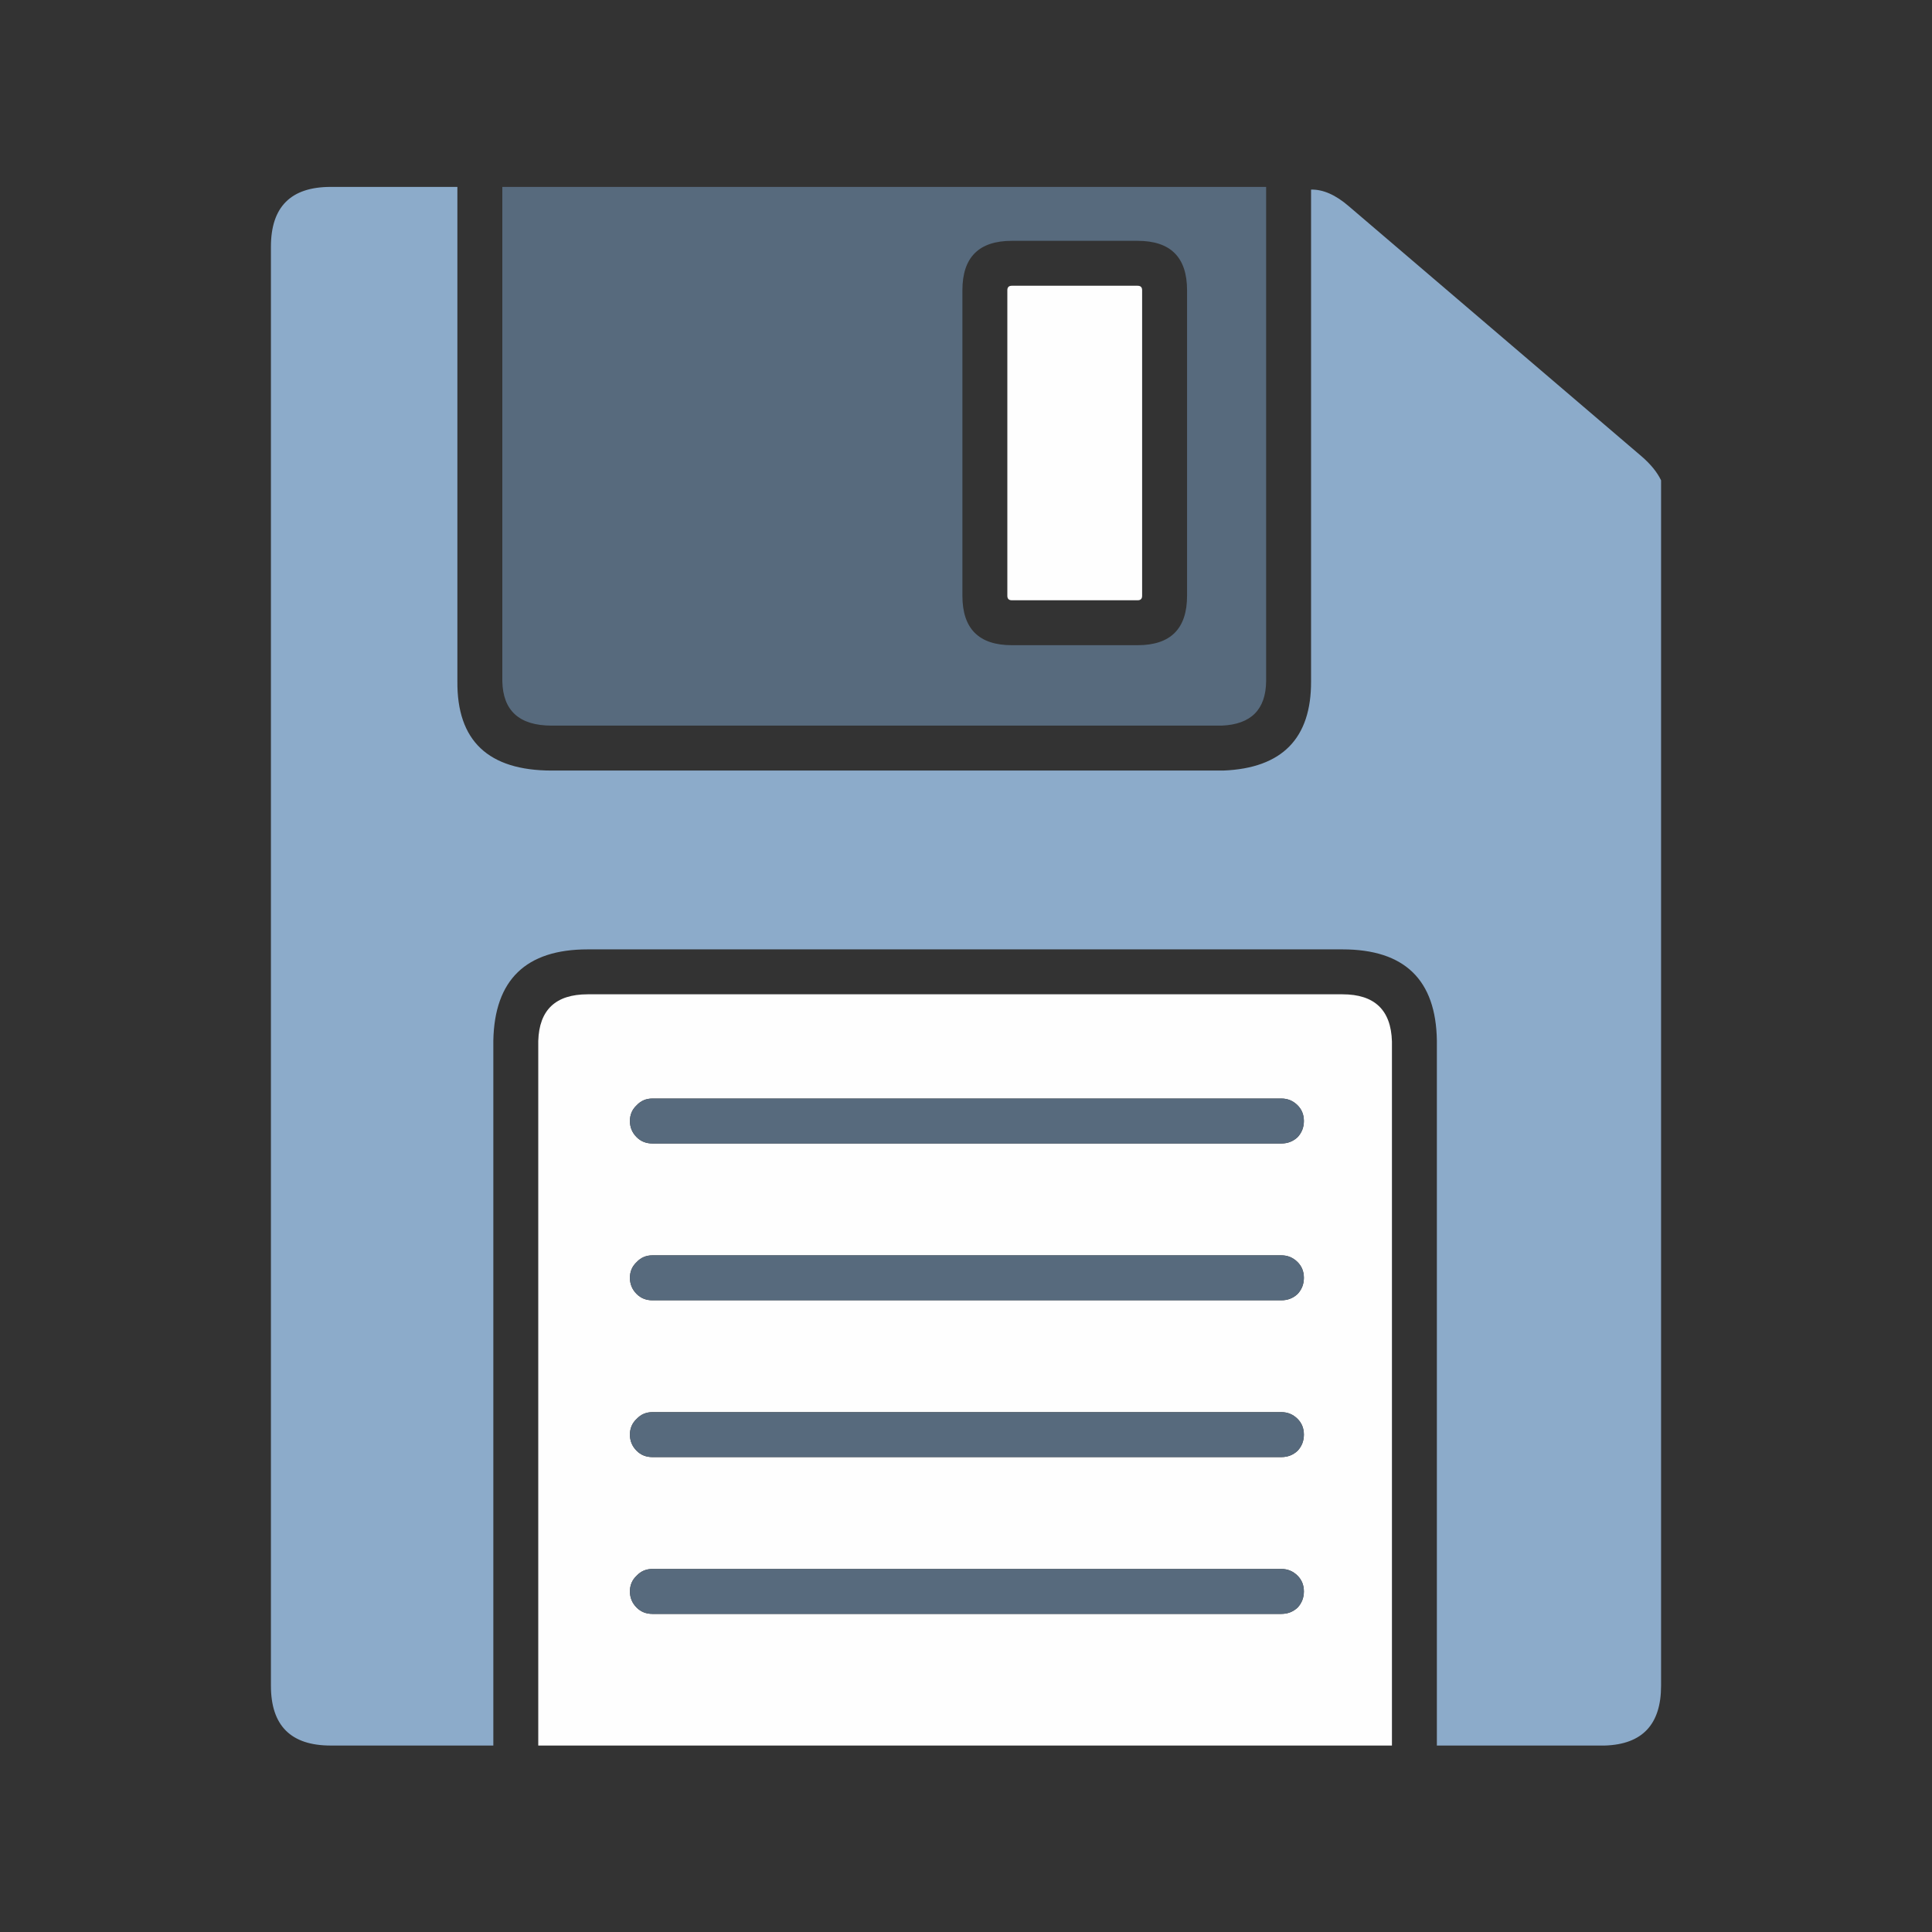 
<svg xmlns="http://www.w3.org/2000/svg" version="1.1" xmlns:xlink="http://www.w3.org/1999/xlink" preserveAspectRatio="none" x="0px" y="0px" width="215px" height="215px" viewBox="0 0 215 215">
<rect x="0" y="0" width="215" height="215" fill="#333333" stroke="none"/>
<defs>
<g id="icons_1_Layer0_0_FILL">
<path fill="#FEFEFE" stroke="none" d="
M -25.5 19.8
Q -25.65 14.55 -31 14.55
L -115 14.55
Q -120.35 14.55 -120.5 19.75
L -120.5 98.15 -25.5 98.15 -25.5 19.8
M -36 44.35
Q -35.3 45.05 -35.3 46.1 -35.3 47.15 -36 47.9 -36.75 48.6 -37.8 48.6
L -107.8 48.6
Q -108.85 48.6 -109.55 47.9 -110.3 47.15 -110.3 46.1 -110.3 45.05 -109.55 44.35 -108.85 43.6 -107.8 43.6
L -37.8 43.6
Q -36.75 43.6 -36 44.35
M -36 30.45
Q -36.75 31.15 -37.8 31.15
L -107.8 31.15
Q -108.85 31.15 -109.55 30.45 -110.3 29.7 -110.3 28.65 -110.3 27.6 -109.55 26.9 -108.85 26.15 -107.8 26.15
L -37.8 26.15
Q -36.75 26.15 -36 26.9 -35.3 27.6 -35.3 28.65 -35.3 29.7 -36 30.45
M -36 65.35
Q -36.75 66.05 -37.8 66.05
L -107.8 66.05
Q -108.85 66.05 -109.55 65.35 -110.3 64.6 -110.3 63.55 -110.3 62.5 -109.55 61.8 -108.85 61.05 -107.8 61.05
L -37.8 61.05
Q -36.75 61.05 -36 61.8 -35.3 62.5 -35.3 63.55 -35.3 64.6 -36 65.35
M -36 82.8
Q -36.75 83.5 -37.8 83.5
L -107.8 83.5
Q -108.85 83.5 -109.55 82.8 -110.3 82.05 -110.3 81 -110.3 79.95 -109.55 79.25 -108.85 78.5 -107.8 78.5
L -37.8 78.5
Q -36.75 78.5 -36 79.25 -35.3 79.95 -35.3 81 -35.3 82.05 -36 82.8
M -53.8 -64.3
L -67.8 -64.3
Q -68.3 -64.3 -68.3 -63.8
L -68.3 -29.8
Q -68.3 -29.3 -67.8 -29.3
L -53.8 -29.3
Q -53.3 -29.3 -53.3 -29.8
L -53.3 -63.8
Q -53.3 -64.3 -53.8 -64.3 Z"/>

<path fill="#576A7D" stroke="none" d="
M -37.8 83.5
Q -36.75 83.5 -36 82.8 -35.3 82.05 -35.3 81 -35.3 79.95 -36 79.25 -36.75 78.5 -37.8 78.5
L -107.8 78.5
Q -108.85 78.5 -109.55 79.25 -110.3 79.95 -110.3 81 -110.3 82.05 -109.55 82.8 -108.85 83.5 -107.8 83.5
L -37.8 83.5
M -37.8 66.05
Q -36.75 66.05 -36 65.35 -35.3 64.6 -35.3 63.55 -35.3 62.5 -36 61.8 -36.75 61.05 -37.8 61.05
L -107.8 61.05
Q -108.85 61.05 -109.55 61.8 -110.3 62.5 -110.3 63.55 -110.3 64.6 -109.55 65.35 -108.85 66.05 -107.8 66.05
L -37.8 66.05
M -37.8 31.15
Q -36.75 31.15 -36 30.45 -35.3 29.7 -35.3 28.65 -35.3 27.6 -36 26.9 -36.75 26.15 -37.8 26.15
L -107.8 26.15
Q -108.85 26.15 -109.55 26.9 -110.3 27.6 -110.3 28.65 -110.3 29.7 -109.55 30.45 -108.85 31.15 -107.8 31.15
L -37.8 31.15
M -35.3 46.1
Q -35.3 45.05 -36 44.35 -36.75 43.6 -37.8 43.6
L -107.8 43.6
Q -108.85 43.6 -109.55 44.35 -110.3 45.05 -110.3 46.1 -110.3 47.15 -109.55 47.9 -108.85 48.6 -107.8 48.6
L -37.8 48.6
Q -36.75 48.6 -36 47.9 -35.3 47.15 -35.3 46.1
M -124.5 -75.3
L -124.5 -20.3
Q -124.4 -15.35 -119 -15.35
L -45 -15.35
Q -44.7 -15.35 -44.45 -15.35 -39.55 -15.55 -39.5 -20.3
L -39.5 -75.3 -124.5 -75.3
M -67.8 -69.3
L -53.8 -69.3
Q -48.3 -69.3 -48.3 -63.8
L -48.3 -29.8
Q -48.3 -24.3 -53.8 -24.3
L -67.8 -24.3
Q -73.3 -24.3 -73.3 -29.8
L -73.3 -63.8
Q -73.3 -69.3 -67.8 -69.3 Z"/>

<path fill="#8CABCA" stroke="none" d="
M 4.45 -42.65
Q 3.8 -44 2.3 -45.3
L -30.3 -73.15
Q -32.5 -75.05 -34.5 -75
L -34.5 -20.3
Q -34.45 -10.75 -44.25 -10.35 -44.3 -10.35 -44.35 -10.35 -44.65 -10.35 -45 -10.35
L -119 -10.35
Q -129.6 -10.35 -129.5 -20.3
L -129.5 -75.3 -143.6 -75.3
Q -150.25 -75.3 -150.25 -68.65
L -150.25 91.5
Q -150.25 98.15 -143.6 98.15
L -125.5 98.15 -125.5 19.7
Q -125.3 9.55 -115 9.55
L -31 9.55
Q -20.65 9.55 -20.5 19.7
L -20.5 98.15 -1.8 98.15
Q 4.45 97.95 4.45 91.5
L 4.45 -42.65 Z"/>
</g>
</defs>

<g transform="matrix( 1, 0, 0, 1, 107.5,107.55) ">
<g transform="matrix( 1, 0, 0, 1, 72.9,-11.45) ">
<use xlink:href="#icons_1_Layer0_0_FILL"/>
</g>
</g>
</svg>

